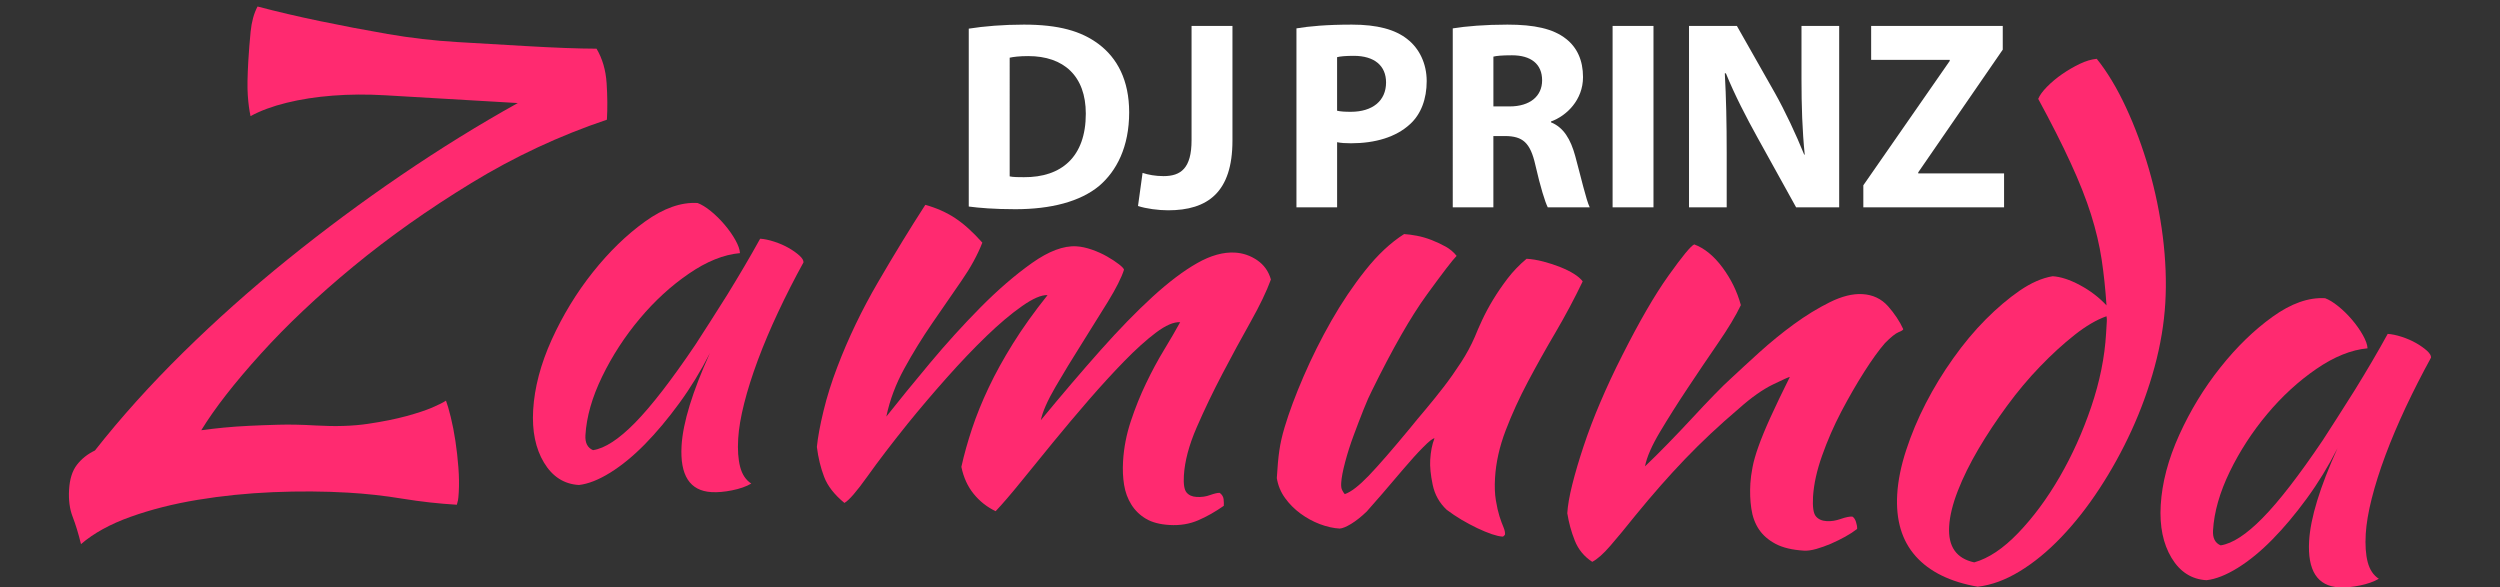 <?xml version="1.0" encoding="utf-8"?>
<!-- Generator: Adobe Illustrator 15.0.0, SVG Export Plug-In . SVG Version: 6.00 Build 0)  -->
<!DOCTYPE svg PUBLIC "-//W3C//DTD SVG 1.1//EN" "http://www.w3.org/Graphics/SVG/1.1/DTD/svg11.dtd">
<svg version="1.1" id="Ebene_1" xmlns="http://www.w3.org/2000/svg" xmlns:xlink="http://www.w3.org/1999/xlink" x="0px" y="0px"
	 width="183px" height="43px" viewBox="0 0 183 43" enable-background="new 0 0 183 43" xml:space="preserve">
<rect x="0" y="0" width="183" height="43" fill="#333333" stroke="none"/>
<path fill="#FF2A70" d="M628.424,18.83l8.988-12.936V5.782h-8.176V2.254h13.691v2.464l-8.791,12.768v0.112h8.933v3.528h-14.646
	V18.83z"/>
<path fill="#FF2A70" d="M650.376,16.282l-1.344,4.844h-4.396l5.739-18.872h5.601l5.88,18.872h-4.62l-1.456-4.844H650.376
	L650.376,16.282z M655.164,13.09l-1.176-4.004c-0.337-1.12-0.673-2.52-0.952-3.64h-0.058c-0.278,1.12-0.559,2.548-0.867,3.64
	l-1.119,4.004H655.164z"/>
<path fill="#FF2A70" d="M680.306,13.902c-0.084-2.268-0.168-5.012-0.168-7.756h-0.056c-0.616,2.408-1.399,5.096-2.128,7.308
	l-2.296,7.364h-3.332l-2.018-7.28c-0.614-2.24-1.23-4.928-1.707-7.392h-0.057c-0.084,2.548-0.195,5.46-0.308,7.813l-0.364,7.168
	h-3.947l1.205-18.872h5.686l1.848,6.3c0.616,2.184,1.177,4.536,1.597,6.748h0.111c0.504-2.184,1.146-4.676,1.792-6.776l1.988-6.272
	h5.601l1.008,18.872h-4.145L680.306,13.902z"/>
<path fill="#FF2A70" d="M692.291,2.254V13.09c0,3.276,1.261,4.928,3.416,4.928c2.24,0,3.474-1.568,3.474-4.928V2.254h4.256v10.584
	c0,5.824-2.94,8.596-7.868,8.596c-4.761,0-7.532-2.66-7.532-8.652V2.254H692.291z"/>
<path fill="#FF2A70" d="M707.132,21.126V2.254h4.983l3.92,6.916c1.12,1.988,2.212,4.34,3.08,6.468h0.056
	c-0.252-2.492-0.336-5.04-0.336-7.896V2.254h3.92v18.872h-4.479l-4.032-7.28c-1.12-2.016-2.38-4.452-3.276-6.664h-0.11
	c0.14,2.52,0.194,5.18,0.194,8.26v5.684H707.132z"/>
<path fill="#FF2A70" d="M726.45,2.534c1.568-0.252,3.611-0.42,5.74-0.42c3.611,0,5.964,0.672,7.756,2.016
	c1.96,1.456,3.191,3.78,3.191,7.112c0,3.612-1.315,6.104-3.107,7.644c-1.986,1.652-5.04,2.436-8.734,2.436
	c-2.214,0-3.81-0.14-4.846-0.28V2.534z M730.706,17.906c0.364,0.084,0.98,0.084,1.484,0.084c3.892,0.028,6.439-2.1,6.439-6.608
	c0-3.92-2.296-5.992-5.992-5.992c-0.924,0-1.567,0.084-1.933,0.168L730.706,17.906L730.706,17.906z"/>
<path fill="#FF2A70" d="M749.888,16.282l-1.344,4.844h-4.396l5.74-18.872h5.6l5.879,18.872h-4.62l-1.455-4.844H749.888
	L749.888,16.282z M754.675,13.09l-1.177-4.004c-0.336-1.12-0.672-2.52-0.95-3.64h-0.058c-0.278,1.12-0.56,2.548-0.868,3.64
	l-1.119,4.004H754.675z"/>
<path fill="#FFFFFF" d="M580.191,29.241v4.794h5.65v-4.794h1.525v11.457h-1.523v-5.371h-5.652v5.371h-1.525V29.241H580.191z"/>
<path fill="#FFFFFF" d="M598.637,37.095l-1.213,3.604h-1.561l3.986-11.457h1.804l3.985,11.457h-1.611l-1.248-3.604H598.637z
	 M602.486,35.939l-1.162-3.298c-0.26-0.748-0.434-1.428-0.607-2.092h-0.033c-0.174,0.664-0.348,1.377-0.59,2.074l-1.145,3.314
	L602.486,35.939L602.486,35.939z"/>
<path fill="#FFFFFF" d="M614.12,29.378c0.728-0.119,1.683-0.222,2.896-0.222c1.49,0,2.582,0.34,3.275,0.952
	c0.624,0.544,1.021,1.377,1.021,2.396c0,1.037-0.312,1.853-0.9,2.447c-0.814,0.833-2.097,1.258-3.57,1.258
	c-0.451,0-0.867-0.018-1.213-0.103v4.59h-1.509V29.378z M615.629,34.902c0.329,0.085,0.745,0.118,1.247,0.118
	c1.82,0,2.931-0.883,2.931-2.43c0-1.529-1.109-2.262-2.756-2.262c-0.66,0-1.162,0.051-1.422,0.119V34.902z"/>
<path fill="#FFFFFF" d="M630.105,29.378c0.728-0.119,1.681-0.222,2.895-0.222c1.49,0,2.583,0.34,3.276,0.952
	c0.624,0.544,1.022,1.377,1.022,2.396c0,1.037-0.313,1.853-0.9,2.447c-0.815,0.833-2.098,1.258-3.571,1.258
	c-0.45,0-0.866-0.018-1.213-0.103v4.59h-1.508L630.105,29.378L630.105,29.378z M631.613,34.902c0.329,0.085,0.745,0.118,1.248,0.118
	c1.82,0,2.929-0.883,2.929-2.43c0-1.529-1.108-2.262-2.756-2.262c-0.658,0-1.161,0.051-1.421,0.119V34.902z"/>
<path fill="#FFFFFF" d="M648.533,40.698v-4.861l-3.709-6.596h1.732l1.646,3.162c0.434,0.865,0.798,1.563,1.162,2.361h0.035
	c0.313-0.748,0.729-1.496,1.179-2.361l1.683-3.162h1.697l-3.9,6.578v4.879H648.533z"/>
<path fill="#FFFFFF" d="M672.511,29.378c0.729-0.119,1.683-0.222,2.896-0.222c1.491,0,2.583,0.34,3.276,0.952
	c0.623,0.544,1.021,1.377,1.021,2.396c0,1.037-0.313,1.853-0.9,2.447c-0.814,0.833-2.099,1.258-3.57,1.258
	c-0.451,0-0.867-0.018-1.215-0.103v4.59h-1.508V29.378z M674.019,34.902c0.328,0.085,0.744,0.118,1.248,0.118
	c1.82,0,2.93-0.883,2.93-2.43c0-1.529-1.109-2.262-2.756-2.262c-0.659,0-1.161,0.051-1.422,0.119V34.902z"/>
<path fill="#FFFFFF" d="M694.527,35.327h-4.524v4.131h5.063v1.24h-6.588V29.241h6.328v1.241h-4.803v3.62h4.524V35.327z"/>
<path fill="#FFFFFF" d="M713.771,34.851c0,3.928-2.444,6.035-5.426,6.035c-3.104,0-5.252-2.362-5.252-5.83
	c0-3.639,2.287-6.019,5.407-6.019C711.708,29.037,713.771,31.435,713.771,34.851z M704.687,35.021c0,2.466,1.353,4.658,3.744,4.658
	c2.393,0,3.744-2.158,3.744-4.76c0-2.295-1.213-4.675-3.727-4.675S704.687,32.523,704.687,35.021z"/>
<path fill="#FFFFFF" d="M722.493,29.378c0.729-0.119,1.682-0.222,2.895-0.222c1.492,0,2.584,0.34,3.276,0.952
	c0.624,0.544,1.022,1.377,1.022,2.396c0,1.037-0.313,1.853-0.901,2.447c-0.813,0.833-2.099,1.258-3.569,1.258
	c-0.451,0-0.867-0.018-1.215-0.103v4.59h-1.508V29.378z M724.001,34.902c0.329,0.085,0.745,0.118,1.248,0.118
	c1.82,0,2.93-0.883,2.93-2.43c0-1.529-1.108-2.262-2.756-2.262c-0.658,0-1.16,0.051-1.422,0.119V34.902z"/>
<path fill="#FFFFFF" d="M738.46,29.241h1.525v10.217h4.992v1.24h-6.519L738.46,29.241L738.46,29.241z"/>
<path fill="#FFFFFF" d="M759.454,35.327h-4.523v4.131h5.062v1.24h-6.587V29.241h6.327v1.241h-4.802v3.62h4.523V35.327
	L759.454,35.327z"/>
<path fill="#FFFFFF" d="M578.366,2.614c1.567-0.252,3.612-0.42,5.74-0.42c3.612,0,5.964,0.672,7.756,2.016
	c1.96,1.456,3.192,3.78,3.192,7.112c0,3.611-1.316,6.104-3.108,7.644c-1.988,1.652-5.04,2.437-8.735,2.437
	c-2.213,0-3.809-0.141-4.845-0.28V2.614z M582.622,17.986c0.364,0.084,0.979,0.084,1.484,0.084c3.892,0.027,6.44-2.101,6.44-6.608
	c0-3.92-2.297-5.992-5.992-5.992c-0.924,0-1.568,0.084-1.933,0.168V17.986z"/>
<path fill="#FFFFFF" d="M601.551,2.333h4.256v11.928c0,5.376-2.576,7.252-6.692,7.252c-1.008,0-2.296-0.168-3.136-0.447l0.476-3.444
	c0.588,0.196,1.345,0.336,2.185,0.336c1.791,0,2.912-0.813,2.912-3.724V2.333z"/>
<g>
	<path fill="#FF2A70" d="M18.338,8.501c-0.092-0.437-0.16-0.942-0.199-1.516c-0.041-0.573-0.027-1.413,0.037-2.521
		c0.042-0.708,0.098-1.42,0.169-2.142c0.072-0.721,0.24-1.336,0.506-1.846c1.423,0.375,2.944,0.732,4.562,1.068
		c1.616,0.337,3.271,0.652,4.965,0.946c1.693,0.293,3.393,0.489,5.098,0.589c1.705,0.099,3.351,0.196,4.938,0.289
		c2.175,0.127,3.926,0.193,5.253,0.196c0.429,0.725,0.675,1.567,0.737,2.524c0.063,0.958,0.069,1.851,0.021,2.674
		c-3.461,1.164-6.767,2.708-9.916,4.632c-3.152,1.924-6.028,3.958-8.632,6.103c-2.603,2.144-4.867,4.281-6.79,6.407
		c-1.925,2.126-3.375,3.99-4.354,5.589c0.537-0.073,1.084-0.135,1.649-0.191c0.562-0.055,1.17-0.099,1.821-0.13
		c0.652-0.033,1.375-0.059,2.174-0.081c0.796-0.024,1.71-0.005,2.739,0.055c1.44,0.083,2.71,0.044,3.811-0.12
		c1.101-0.163,2.041-0.354,2.821-0.566c0.779-0.213,1.404-0.42,1.873-0.619c0.468-0.201,0.81-0.372,1.025-0.513
		c0.102,0.271,0.218,0.67,0.35,1.204c0.131,0.531,0.244,1.115,0.34,1.748c0.095,0.633,0.168,1.28,0.218,1.938
		c0.051,0.659,0.059,1.266,0.027,1.817c-0.017,0.293-0.036,0.488-0.056,0.588c-0.021,0.104-0.05,0.21-0.085,0.324
		c-1.323-0.078-2.649-0.226-3.979-0.443c-1.33-0.22-2.655-0.364-3.978-0.442c-1.763-0.103-3.598-0.115-5.506-0.035
		c-1.907,0.081-3.747,0.27-5.518,0.563c-1.773,0.293-3.404,0.706-4.896,1.24c-1.49,0.531-2.703,1.198-3.634,1.999
		c-0.191-0.778-0.396-1.447-0.613-2.007c-0.218-0.559-0.304-1.222-0.259-1.986c0.045-0.765,0.235-1.368,0.57-1.806
		s0.776-0.789,1.322-1.053c1.911-2.429,4.065-4.819,6.458-7.174c2.395-2.357,4.938-4.624,7.632-6.798
		c2.694-2.175,5.468-4.235,8.326-6.18c2.857-1.945,5.703-3.705,8.539-5.282c-1.765-0.104-3.631-0.213-5.6-0.327
		c-1.382-0.082-2.749-0.162-4.101-0.241C26.854,6.897,25.569,6.904,24.355,7c-1.216,0.094-2.339,0.268-3.371,0.522
		C19.95,7.776,19.069,8.102,18.338,8.501z"/>
	<path fill="#FF2A70" d="M55.643,17.474c0.294,0.017,0.637,0.088,1.026,0.214c0.391,0.127,0.743,0.28,1.059,0.461
		c0.313,0.179,0.574,0.364,0.785,0.554c0.21,0.188,0.311,0.359,0.303,0.503c-0.661,1.201-1.278,2.412-1.85,3.631
		c-0.574,1.222-1.069,2.393-1.489,3.52c-0.418,1.125-0.755,2.184-1.004,3.171c-0.25,0.987-0.395,1.851-0.438,2.584
		c-0.048,0.823-0.001,1.513,0.144,2.066c0.146,0.555,0.415,0.962,0.814,1.219c-0.366,0.218-0.833,0.38-1.4,0.495
		s-1.072,0.157-1.511,0.131c-1.589-0.091-2.318-1.225-2.191-3.4c0.098-1.677,0.791-3.938,2.078-6.781
		c-0.667,1.311-1.416,2.538-2.251,3.68c-0.833,1.14-1.673,2.141-2.519,3.003c-0.847,0.86-1.69,1.552-2.532,2.075
		c-0.842,0.523-1.604,0.823-2.288,0.902c-1.087-0.063-1.941-0.61-2.56-1.639c-0.618-1.027-0.881-2.311-0.792-3.846
		c0.097-1.653,0.551-3.373,1.362-5.162c0.813-1.787,1.817-3.434,3.01-4.933c1.195-1.5,2.468-2.736,3.822-3.708
		c1.355-0.973,2.635-1.424,3.84-1.354c0.289,0.106,0.608,0.302,0.961,0.586c0.353,0.286,0.687,0.615,1.004,0.986
		c0.318,0.372,0.583,0.747,0.798,1.128c0.213,0.379,0.327,0.703,0.341,0.97c-1.188,0.104-2.433,0.606-3.739,1.502
		c-1.306,0.893-2.506,1.994-3.6,3.298c-1.093,1.305-2.01,2.714-2.747,4.231c-0.738,1.516-1.146,2.948-1.226,4.297
		c-0.032,0.557,0.152,0.922,0.556,1.094c0.863-0.129,1.891-0.797,3.083-2.012c1.19-1.214,2.658-3.112,4.402-5.694
		c0.325-0.51,0.689-1.079,1.096-1.703c0.404-0.625,0.819-1.281,1.243-1.962c0.422-0.686,0.839-1.377,1.249-2.074
		C54.894,18.809,55.279,18.131,55.643,17.474z"/>
	<path fill="#FF2A70" d="M86.388,23.584c-0.47-0.027-1.061,0.229-1.77,0.762c-0.71,0.535-1.481,1.23-2.312,2.082
		c-0.832,0.853-1.698,1.799-2.6,2.838c-0.901,1.04-1.772,2.075-2.615,3.104c-0.842,1.03-1.628,1.995-2.358,2.896
		c-0.732,0.905-1.35,1.622-1.853,2.154c-0.631-0.305-1.167-0.725-1.607-1.269c-0.44-0.54-0.74-1.199-0.901-1.977
		c0.2-0.9,0.461-1.834,0.783-2.802c0.322-0.967,0.726-1.966,1.215-2.997c0.488-1.035,1.082-2.11,1.782-3.232
		c0.699-1.123,1.542-2.302,2.529-3.54c-0.441-0.026-1.062,0.241-1.86,0.799c-0.801,0.559-1.669,1.291-2.607,2.195
		c-0.937,0.905-1.911,1.927-2.922,3.064c-1.01,1.137-1.959,2.255-2.851,3.354c-1.178,1.469-2.16,2.753-2.947,3.859
		c-0.788,1.105-1.348,1.754-1.683,1.94c-0.733-0.603-1.226-1.235-1.482-1.901c-0.255-0.664-0.434-1.396-0.534-2.199
		c0.069-0.703,0.231-1.577,0.484-2.626c0.252-1.047,0.589-2.118,1.008-3.215c0.8-2.106,1.799-4.188,2.996-6.239
		c1.197-2.056,2.347-3.936,3.45-5.64c0.812,0.225,1.539,0.547,2.178,0.968c0.639,0.421,1.304,1.02,1.996,1.797
		c-0.347,0.896-0.858,1.831-1.537,2.809c-0.676,0.979-1.385,2.007-2.126,3.083c-0.742,1.08-1.426,2.188-2.053,3.333
		c-0.626,1.143-1.064,2.312-1.312,3.507c0.893-1.129,1.948-2.424,3.17-3.887c1.221-1.462,2.467-2.834,3.736-4.117
		c1.27-1.281,2.52-2.359,3.75-3.232c1.231-0.871,2.317-1.28,3.257-1.225c0.354,0.02,0.731,0.102,1.136,0.243
		c0.405,0.142,0.779,0.311,1.122,0.508c0.343,0.198,0.627,0.385,0.852,0.56c0.225,0.174,0.352,0.308,0.375,0.398
		c-0.182,0.578-0.575,1.359-1.177,2.342c-0.604,0.982-1.247,2.015-1.928,3.095c-0.684,1.081-1.319,2.128-1.91,3.141
		c-0.59,1.013-0.947,1.825-1.073,2.438c1.556-1.886,3.013-3.592,4.371-5.121c1.357-1.526,2.628-2.832,3.813-3.915
		c1.184-1.081,2.271-1.9,3.264-2.462c0.991-0.562,1.913-0.818,2.765-0.768c0.587,0.035,1.13,0.22,1.627,0.56
		c0.495,0.339,0.83,0.808,1.001,1.409c-0.316,0.866-0.812,1.898-1.486,3.099c-0.676,1.199-1.361,2.464-2.059,3.795
		c-0.698,1.329-1.327,2.642-1.89,3.937c-0.562,1.295-0.874,2.472-0.936,3.528c-0.036,0.62,0.028,1.027,0.194,1.229
		c0.166,0.201,0.409,0.31,0.732,0.329c0.354,0.022,0.688-0.024,1.004-0.142c0.316-0.111,0.546-0.164,0.694-0.157
		c0.169,0.13,0.264,0.282,0.284,0.459c0.018,0.179,0.024,0.344,0.015,0.489c-0.616,0.433-1.241,0.789-1.875,1.061
		c-0.636,0.274-1.336,0.389-2.1,0.343c-0.706-0.041-1.28-0.192-1.721-0.454c-0.443-0.262-0.798-0.606-1.067-1.033
		c-0.271-0.43-0.448-0.911-0.535-1.447c-0.088-0.534-0.112-1.108-0.077-1.725c0.058-1.001,0.25-1.981,0.573-2.95
		c0.321-0.967,0.691-1.888,1.112-2.761c0.418-0.875,0.856-1.688,1.314-2.442S86.058,24.186,86.388,23.584z"/>
	<path fill="#FF2A70" d="M105.894,37.313c-0.533-0.502-0.872-1.112-1.022-1.828c-0.15-0.719-0.21-1.326-0.181-1.825
		c0.037-0.618,0.141-1.143,0.313-1.576c-0.117-0.006-0.396,0.214-0.835,0.659c-0.44,0.444-0.919,0.975-1.441,1.59
		c-0.522,0.617-1.039,1.217-1.545,1.809c-0.505,0.586-0.886,1.021-1.138,1.299c-0.404,0.389-0.784,0.688-1.137,0.904
		c-0.352,0.213-0.633,0.332-0.84,0.346c-0.471-0.025-0.957-0.138-1.461-0.328c-0.508-0.194-0.977-0.452-1.414-0.774
		c-0.439-0.322-0.814-0.698-1.129-1.135c-0.315-0.434-0.514-0.919-0.602-1.459c0.048-0.823,0.109-1.498,0.186-2.024
		s0.203-1.095,0.387-1.702c0.33-1.104,0.793-2.343,1.391-3.726c0.596-1.38,1.273-2.734,2.029-4.061
		c0.757-1.327,1.588-2.563,2.495-3.704c0.906-1.142,1.851-2.023,2.831-2.645c0.265,0.016,0.572,0.056,0.924,0.122
		c0.349,0.064,0.701,0.167,1.065,0.306c0.357,0.139,0.705,0.299,1.032,0.48c0.329,0.182,0.604,0.411,0.823,0.689
		c-0.282,0.279-1.008,1.226-2.179,2.837c-1.171,1.611-2.511,3.954-4.018,7.021c-0.165,0.315-0.37,0.775-0.611,1.38
		c-0.241,0.605-0.485,1.239-0.73,1.903c-0.248,0.666-0.454,1.315-0.623,1.955c-0.17,0.64-0.267,1.151-0.289,1.533
		c-0.014,0.235,0.012,0.412,0.08,0.534c0.065,0.124,0.127,0.215,0.183,0.276c0.45-0.15,1.036-0.604,1.76-1.356
		c0.724-0.755,1.736-1.921,3.036-3.495c0.318-0.395,0.691-0.846,1.12-1.35c0.426-0.507,0.863-1.05,1.312-1.628
		c0.446-0.578,0.871-1.182,1.276-1.806c0.407-0.625,0.746-1.253,1.019-1.887c0.138-0.346,0.315-0.756,0.536-1.229
		s0.485-0.968,0.795-1.479s0.664-1.03,1.063-1.553c0.4-0.522,0.861-1.003,1.39-1.445c0.382,0.022,0.79,0.089,1.227,0.204
		c0.437,0.114,0.85,0.248,1.238,0.404c0.389,0.155,0.728,0.323,1.011,0.501c0.284,0.18,0.494,0.361,0.632,0.547
		c-0.605,1.262-1.27,2.507-1.988,3.733c-0.723,1.224-1.396,2.433-2.027,3.619c-0.629,1.186-1.17,2.373-1.622,3.554
		c-0.452,1.184-0.715,2.349-0.781,3.496c-0.035,0.617-0.016,1.156,0.061,1.616c0.077,0.463,0.165,0.852,0.263,1.168
		c0.102,0.315,0.197,0.58,0.289,0.791c0.089,0.208,0.128,0.391,0.12,0.538c-0.001,0.028-0.031,0.07-0.095,0.127
		c-0.029,0.027-0.061,0.041-0.089,0.039c-0.207-0.012-0.47-0.073-0.788-0.179c-0.318-0.109-0.67-0.255-1.057-0.438
		c-0.387-0.186-0.773-0.392-1.161-0.62C106.595,37.812,106.232,37.568,105.894,37.313z"/>
	<path fill="#FF2A70" d="M124.019,17.89c0.749,0.28,1.439,0.844,2.067,1.691c0.628,0.849,1.078,1.767,1.345,2.755
		c-0.371,0.776-0.927,1.701-1.668,2.778c-0.74,1.078-1.484,2.177-2.228,3.3c-0.745,1.12-1.419,2.188-2.022,3.198
		c-0.604,1.012-0.972,1.854-1.1,2.525c0.5-0.472,1.054-1.023,1.665-1.65c0.614-0.628,1.211-1.258,1.794-1.887
		c0.581-0.628,1.125-1.203,1.626-1.718c0.501-0.518,0.895-0.899,1.175-1.149c0.592-0.553,1.292-1.199,2.102-1.934
		c0.812-0.733,1.655-1.423,2.533-2.064s1.758-1.179,2.639-1.616c0.88-0.435,1.674-0.631,2.38-0.59
		c0.765,0.044,1.388,0.34,1.875,0.883c0.48,0.546,0.853,1.106,1.116,1.681c-0.004,0.061-0.117,0.135-0.345,0.224
		c-0.227,0.092-0.562,0.358-0.999,0.804c-0.441,0.508-0.946,1.207-1.516,2.103c-0.57,0.896-1.127,1.865-1.677,2.909
		c-0.546,1.044-1.014,2.117-1.402,3.214c-0.391,1.099-0.61,2.104-0.665,3.014c-0.041,0.738,0.025,1.212,0.206,1.429
		c0.179,0.218,0.443,0.337,0.798,0.356c0.323,0.02,0.664-0.033,1.027-0.161c0.362-0.127,0.643-0.182,0.849-0.172
		c0.114,0.066,0.203,0.198,0.265,0.393c0.063,0.196,0.092,0.366,0.083,0.513c-0.249,0.194-0.54,0.382-0.875,0.568
		c-0.337,0.188-0.685,0.357-1.047,0.515c-0.364,0.155-0.72,0.281-1.063,0.379c-0.347,0.1-0.65,0.142-0.914,0.126
		c-0.854-0.052-1.545-0.218-2.073-0.497c-0.531-0.284-0.936-0.639-1.221-1.068c-0.284-0.428-0.469-0.934-0.552-1.516
		c-0.087-0.579-0.108-1.192-0.07-1.84c0.021-0.352,0.073-0.747,0.159-1.185c0.081-0.437,0.231-0.952,0.443-1.545
		c0.212-0.591,0.502-1.299,0.874-2.117c0.373-0.817,0.843-1.801,1.414-2.948c-0.06-0.002-0.471,0.18-1.229,0.549
		c-0.757,0.367-1.589,0.954-2.491,1.758c-1.46,1.241-2.777,2.477-3.954,3.706c-1.179,1.228-2.388,2.604-3.627,4.122
		c-0.698,0.876-1.31,1.611-1.831,2.217c-0.521,0.603-0.967,0.997-1.333,1.183c-0.597-0.389-1.022-0.909-1.279-1.559
		c-0.258-0.647-0.438-1.314-0.547-1.999c0.032-0.559,0.154-1.26,0.366-2.104c0.211-0.842,0.487-1.777,0.829-2.805
		c0.339-1.026,0.748-2.102,1.228-3.223c0.479-1.122,1-2.244,1.569-3.361c1.269-2.521,2.407-4.489,3.42-5.905
		C123.149,18.753,123.775,17.993,124.019,17.89z"/>
	<path fill="#FF2A70" d="M150.252,20.22c0.586,0.035,1.252,0.25,1.996,0.649c0.743,0.396,1.394,0.892,1.948,1.485
		c-0.078-1.185-0.197-2.306-0.356-3.363c-0.16-1.055-0.419-2.155-0.779-3.297c-0.362-1.142-0.855-2.395-1.487-3.76
		c-0.623-1.364-1.418-2.929-2.377-4.696c0.104-0.259,0.318-0.556,0.648-0.891c0.33-0.334,0.701-0.644,1.115-0.93
		c0.416-0.285,0.844-0.533,1.283-0.744c0.44-0.209,0.854-0.333,1.239-0.369c0.771,0.959,1.482,2.143,2.138,3.553
		s1.215,2.918,1.681,4.523c0.466,1.606,0.804,3.255,1.018,4.948c0.209,1.694,0.272,3.305,0.182,4.833
		c-0.09,1.528-0.35,3.092-0.783,4.688c-0.434,1.598-0.996,3.148-1.688,4.658c-0.692,1.508-1.477,2.93-2.352,4.264
		c-0.875,1.337-1.805,2.52-2.797,3.554c-0.987,1.033-2.005,1.867-3.044,2.498c-1.039,0.633-2.064,1.008-3.072,1.124
		c-2.016-0.353-3.528-1.098-4.538-2.233c-1.011-1.135-1.46-2.642-1.351-4.525c0.058-0.998,0.275-2.077,0.654-3.235
		c0.377-1.156,0.856-2.302,1.439-3.434c0.583-1.13,1.249-2.228,2.007-3.289c0.754-1.063,1.546-2.012,2.377-2.848
		c0.832-0.835,1.663-1.54,2.492-2.111C148.675,20.703,149.476,20.351,150.252,20.22z M144.513,41.166
		c1.048-0.294,2.124-1.011,3.224-2.157c1.1-1.146,2.108-2.509,3.027-4.092c0.916-1.583,1.688-3.293,2.312-5.132
		c0.623-1.837,0.986-3.619,1.088-5.355c0.029-0.5,0.048-0.807,0.055-0.926c0.008-0.116-0.001-0.235-0.024-0.354
		c-0.722,0.253-1.502,0.708-2.336,1.368c-0.834,0.658-1.678,1.43-2.524,2.308c-0.849,0.88-1.657,1.843-2.424,2.889
		c-0.771,1.048-1.466,2.096-2.088,3.151c-0.621,1.058-1.125,2.073-1.507,3.055c-0.382,0.98-0.595,1.853-0.639,2.615
		C142.591,40.006,143.203,40.881,144.513,41.166z"/>
	<path fill="#FF2A70" d="M174.78,24.441c0.295,0.018,0.637,0.088,1.027,0.214c0.392,0.128,0.742,0.281,1.058,0.462
		c0.313,0.18,0.574,0.364,0.786,0.554c0.209,0.19,0.31,0.357,0.302,0.504c-0.659,1.201-1.276,2.412-1.851,3.632
		c-0.572,1.222-1.068,2.393-1.489,3.52c-0.419,1.124-0.754,2.182-1.004,3.171c-0.249,0.986-0.394,1.85-0.437,2.585
		c-0.049,0.823,0,1.511,0.143,2.063c0.146,0.556,0.418,0.963,0.814,1.22c-0.366,0.216-0.833,0.379-1.399,0.495
		c-0.567,0.114-1.072,0.159-1.514,0.133c-1.587-0.093-2.315-1.228-2.188-3.402c0.098-1.676,0.79-3.937,2.077-6.78
		c-0.667,1.313-1.417,2.539-2.249,3.678c-0.837,1.142-1.675,2.144-2.522,3.003c-0.847,0.861-1.69,1.553-2.531,2.076
		c-0.845,0.522-1.605,0.825-2.287,0.902c-1.089-0.063-1.944-0.608-2.562-1.638c-0.616-1.028-0.88-2.312-0.79-3.845
		c0.095-1.654,0.55-3.375,1.362-5.165c0.813-1.787,1.815-3.432,3.011-4.932c1.193-1.501,2.467-2.736,3.821-3.708
		c1.355-0.974,2.635-1.424,3.84-1.354c0.287,0.107,0.609,0.302,0.962,0.589c0.354,0.282,0.688,0.612,1.005,0.983
		c0.316,0.371,0.581,0.747,0.796,1.128c0.214,0.38,0.329,0.703,0.342,0.968c-1.187,0.109-2.433,0.61-3.738,1.504
		c-1.306,0.895-2.508,1.995-3.6,3.299c-1.094,1.305-2.011,2.715-2.748,4.23c-0.735,1.518-1.145,2.95-1.224,4.3
		c-0.033,0.555,0.152,0.92,0.557,1.091c0.861-0.128,1.889-0.798,3.08-2.012c1.192-1.212,2.66-3.109,4.403-5.693
		c0.324-0.51,0.69-1.079,1.096-1.704c0.404-0.624,0.818-1.28,1.244-1.963c0.423-0.684,0.84-1.374,1.249-2.072
		C174.032,25.778,174.418,25.102,174.78,24.441z"/>
</g>
<g>
	<path fill="#FFFFFF" d="M70.913,2.097c1.103-0.177,2.542-0.295,4.039-0.295c2.542,0,4.195,0.472,5.457,1.418
		c1.378,1.025,2.246,2.659,2.246,5.003c0,2.542-0.927,4.295-2.188,5.378c-1.398,1.162-3.546,1.713-6.146,1.713
		c-1.556,0-2.679-0.098-3.408-0.196V2.097z M73.907,12.911c0.255,0.059,0.689,0.059,1.044,0.059c2.738,0.02,4.53-1.478,4.53-4.649
		c0-2.758-1.615-4.215-4.215-4.215c-0.65,0-1.103,0.059-1.358,0.118V12.911z"/>
	<path fill="#FFFFFF" d="M87.221,1.9h2.995v8.392c0,3.782-1.813,5.102-4.708,5.102c-0.709,0-1.615-0.118-2.206-0.315l0.334-2.423
		c0.414,0.138,0.946,0.236,1.536,0.236c1.261,0,2.05-0.571,2.05-2.62V1.9z"/>
</g>
<g>
	<path fill="#FFFFFF" d="M284.181,83.568c0.751-0.127,1.806-0.223,3.292-0.223c1.504,0,2.574,0.287,3.293,0.863
		c0.703,0.543,1.15,1.438,1.15,2.493s-0.334,1.966-0.99,2.558c-0.831,0.768-2.063,1.135-3.5,1.135c-0.32,0-0.607-0.017-0.832-0.064
		v3.868h-2.413V83.568z M286.594,88.461c0.208,0.047,0.447,0.063,0.816,0.063c1.294,0,2.094-0.655,2.094-1.743
		c0-0.99-0.688-1.582-1.918-1.582c-0.48,0-0.816,0.032-0.992,0.08V88.461z"/>
	<path fill="#FFFFFF" d="M295.017,91.433l-0.768,2.766h-2.509l3.276-10.772h3.196l3.356,10.772h-2.638l-0.83-2.766H295.017z
		 M297.75,89.611l-0.672-2.286c-0.191-0.64-0.383-1.438-0.543-2.078h-0.033c-0.159,0.64-0.318,1.455-0.494,2.078l-0.641,2.286
		H297.75z"/>
	<path fill="#FFFFFF" d="M304.861,83.426v6.186c0,1.869,0.719,2.813,1.949,2.813c1.279,0,1.982-0.895,1.982-2.813v-6.186h2.429
		v6.041c0,3.324-1.678,4.907-4.49,4.907c-2.718,0-4.3-1.519-4.3-4.939v-6.009H304.861z"/>
	<path fill="#FFFFFF" d="M313.347,83.426h2.429v8.727h4.284v2.046h-6.713V83.426z"/>
</g>
<g>
	<path fill="#FFFFFF" d="M94.9,2.077c0.925-0.157,2.225-0.275,4.058-0.275c1.853,0,3.171,0.354,4.059,1.064
		c0.866,0.67,1.417,1.773,1.417,3.073s-0.414,2.422-1.221,3.151c-1.024,0.946-2.541,1.398-4.315,1.398
		c-0.392,0-0.747-0.02-1.022-0.079v4.767H94.9V2.077z M97.875,8.105c0.256,0.059,0.551,0.079,1.004,0.079
		c1.596,0,2.581-0.808,2.581-2.148c0-1.221-0.848-1.949-2.363-1.949c-0.591,0-1.005,0.039-1.222,0.098V8.105z"/>
	<path fill="#FFFFFF" d="M106.344,2.077c0.964-0.157,2.382-0.275,3.997-0.275c1.971,0,3.35,0.295,4.296,1.044
		c0.808,0.631,1.24,1.576,1.24,2.798c0,1.674-1.202,2.836-2.345,3.25v0.06c0.927,0.374,1.438,1.241,1.773,2.462
		c0.414,1.517,0.808,3.25,1.063,3.762h-3.072c-0.197-0.394-0.532-1.458-0.906-3.093c-0.374-1.674-0.946-2.107-2.186-2.127h-0.889
		v5.22h-2.973V2.077z M109.316,7.79h1.184c1.496,0,2.383-0.749,2.383-1.911c0-1.202-0.827-1.832-2.206-1.832
		c-0.729,0-1.143,0.04-1.36,0.098V7.79z"/>
	<path fill="#FFFFFF" d="M121.035,1.9v13.277h-2.993V1.9H121.035z"/>
	<path fill="#FFFFFF" d="M123.635,15.177V1.9h3.506l2.759,4.865c0.787,1.399,1.557,3.053,2.166,4.551h0.04
		c-0.178-1.753-0.237-3.546-0.237-5.556V1.9h2.759v13.277h-3.152l-2.836-5.122c-0.787-1.418-1.675-3.132-2.304-4.688h-0.08
		c0.099,1.773,0.138,3.645,0.138,5.812v3.999H123.635z"/>
	<path fill="#FFFFFF" d="M136.397,13.562l6.323-9.101V4.382h-5.752V1.9h9.634v1.734l-6.187,8.982v0.079h6.283v2.482h-10.302V13.562z
		"/>
</g>
</svg>
